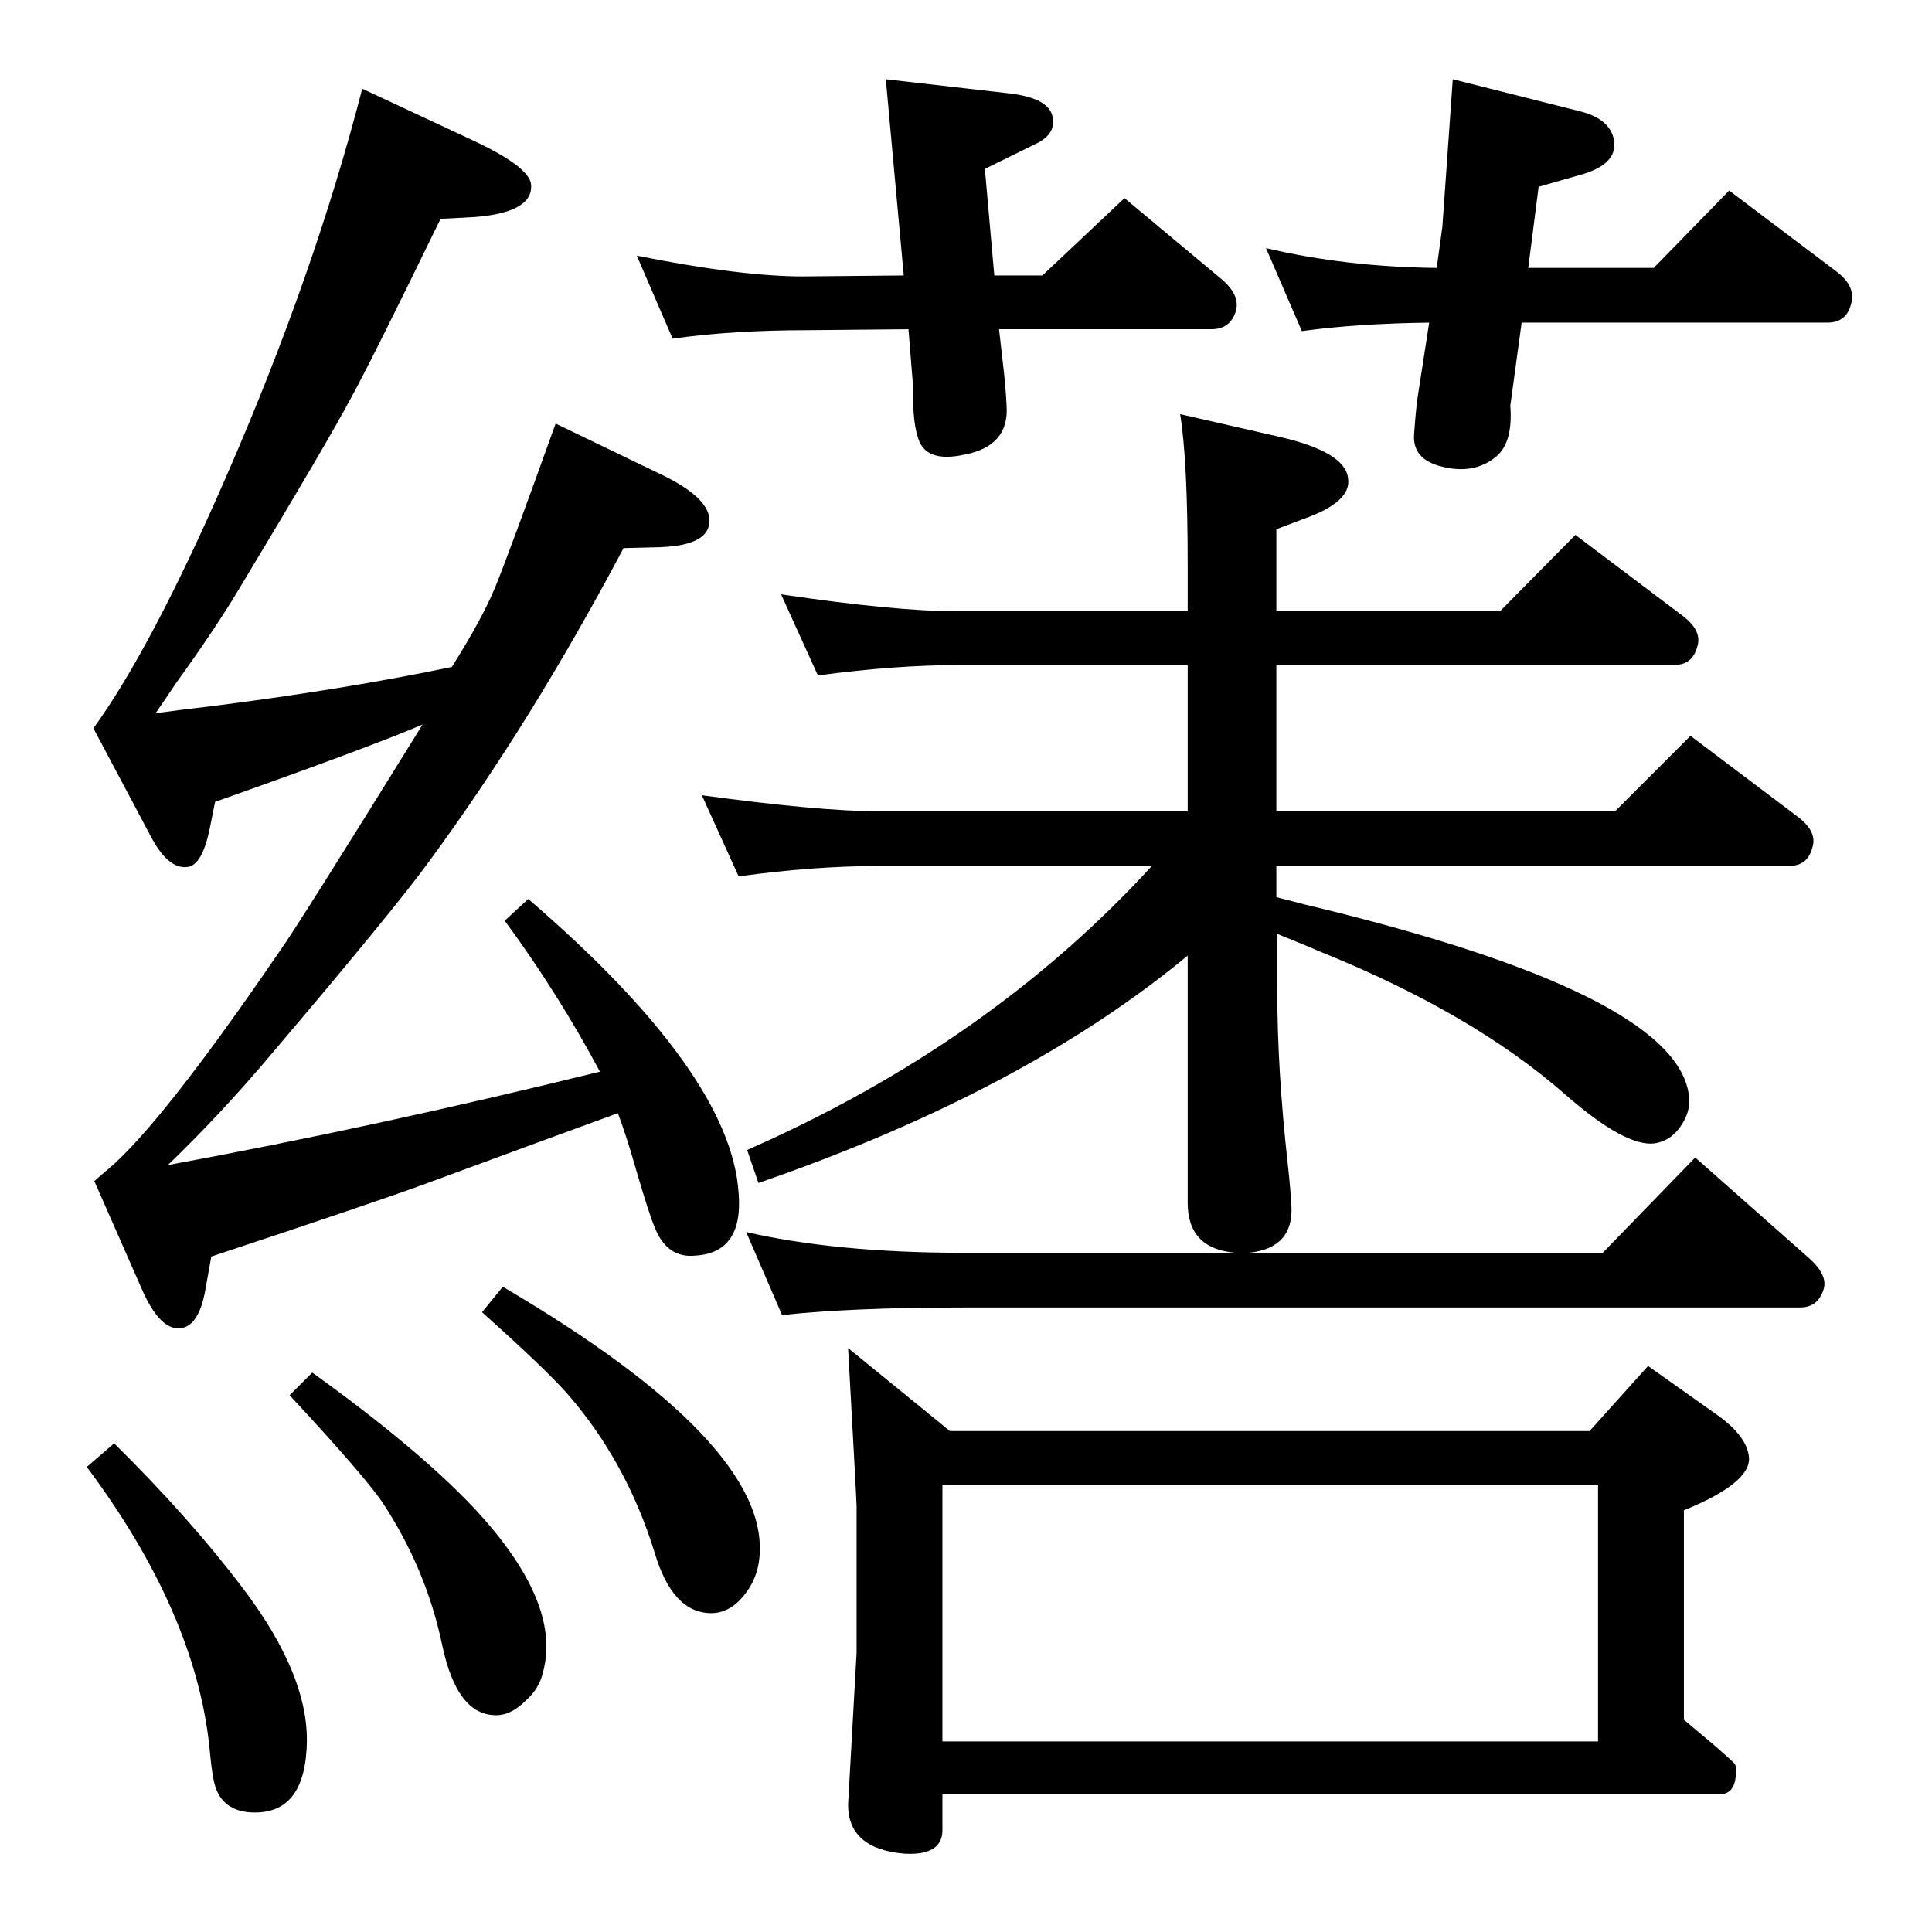 <?xml version="1.0" standalone="no"?>
<!DOCTYPE svg PUBLIC "-//W3C//DTD SVG 1.1//EN" "http://www.w3.org/Graphics/SVG/1.1/DTD/svg11.dtd" >
<svg xmlns="http://www.w3.org/2000/svg" xmlns:xlink="http://www.w3.org/1999/xlink" version="1.1" viewBox="0 -449 2048 2048">
  <g transform="matrix(1 0 0 -1 0 1599)">
   <path fill="currentColor"
d="M1324 720h375l98 101l121 -107q20 -18 15 -33q-6 -19 -25 -19h-887q-117 0 -192 -8l-38 88q96 -22 230 -22h289q-51 4 -51 53v262q-174 -144 -455 -241l-12 35q257 113 429 301h-289q-69 0 -149 -11l-39 86q125 -17 188 -17h327v155h-243q-67 0 -149 -11l-39 86
q121 -18 188 -18h243v49q0 111 -8 160l105 -24q70 -16 73 -44q4 -25 -47 -43l-29 -11v-87h237l80 81l114 -86q21 -16 15 -33q-5 -19 -25 -19h-421v-155h359l80 80l114 -86q21 -16 15 -33q-5 -19 -25 -19h-543v-33l31 -8q389 -93 406 -200q3 -16 -6 -31q-11 -19 -30 -22
q-31 -4 -95 52q-98 86 -259 151q-16 7 -46 19v-61q0 -83 11 -182q3 -27 4 -46q2 -44 -45 -49zM331 593q110 -79 170 -142q94 -100 75 -174q-4 -19 -19 -32q-17 -17 -35 -15q-38 3 -53 73q-17 82 -64 153q-20 29 -98 113zM1007 531h678l62 69l72 -51q33 -23 35 -46
q2 -27 -69 -56v-222l31 -26q23 -20 23 -21q2 -3 1 -13q-2 -19 -17 -19h-824v-38q0 -27 -40 -25q-60 5 -60 52l9 161v156q0 5 -9 167zM999 202h695v272h-695v-272zM1620 1764h133l80 82l114 -86q21 -16 15 -35q-5 -19 -25 -19h-324l-12 -88q3 -39 -15 -54q-24 -20 -60 -10
q-29 8 -27 34q1 15 3 34l13 84q-77 -1 -135 -9l-38 88q85 -20 181 -21l6 44l11 156l135 -34q32 -8 36 -31q4 -26 -38 -37l-42 -12zM958 1756l-19 208l131 -15q43 -5 46 -26q3 -17 -17 -27l-55 -27l10 -113h51l87 82l103 -86q20 -17 15 -34q-6 -19 -26 -19h-225l4 -35
q3 -25 4 -46q3 -43 -45 -52q-37 -8 -47 13q-8 18 -7 58l-5 62l-105 -1q-82 0 -145 -9l-38 88q110 -22 176 -22zM121 518q80 -79 136 -153q73 -96 68 -171q-4 -72 -62 -67q-26 3 -34 25q-4 10 -7 44q-15 143 -130 297zM448 1280q-56 -24 -220 -82l-6 -30q-8 -37 -23 -39
q-21 -3 -40 34l-60 113q61 84 140 265q94 215 145 413l122 -57q56 -27 57 -45q2 -29 -59 -34l-37 -2q-73 -150 -95 -190q-25 -47 -116 -198q-26 -44 -70 -105q-10 -15 -21 -31q37 5 56 7q143 18 258 42q32 51 45.5 83.5t64.5 174.5l114 -55q47 -23 49 -46q2 -28 -52 -30
l-39 -1q-98 -185 -206 -332q-37 -51 -167 -204q-52 -62 -110 -118q218 40 458 99q-45 84 -101 160l25 23q215 -185 223 -312q5 -63 -46 -66q-30 -3 -43 30q-6 14 -20 62q-9 32 -19 59q-47 -17 -207 -76q-55 -20 -224 -76l-7 -39q-8 -39 -30 -37q-19 2 -36 40l-51 116
q9 8 14 12q57 48 182 231q17 23 152 241zM533 684q284 -167 272 -287q-2 -23 -17 -41t-34 -18q-41 0 -60 64q-30 97 -93 169q-23 26 -90 86z" />
  </g>

</svg>
